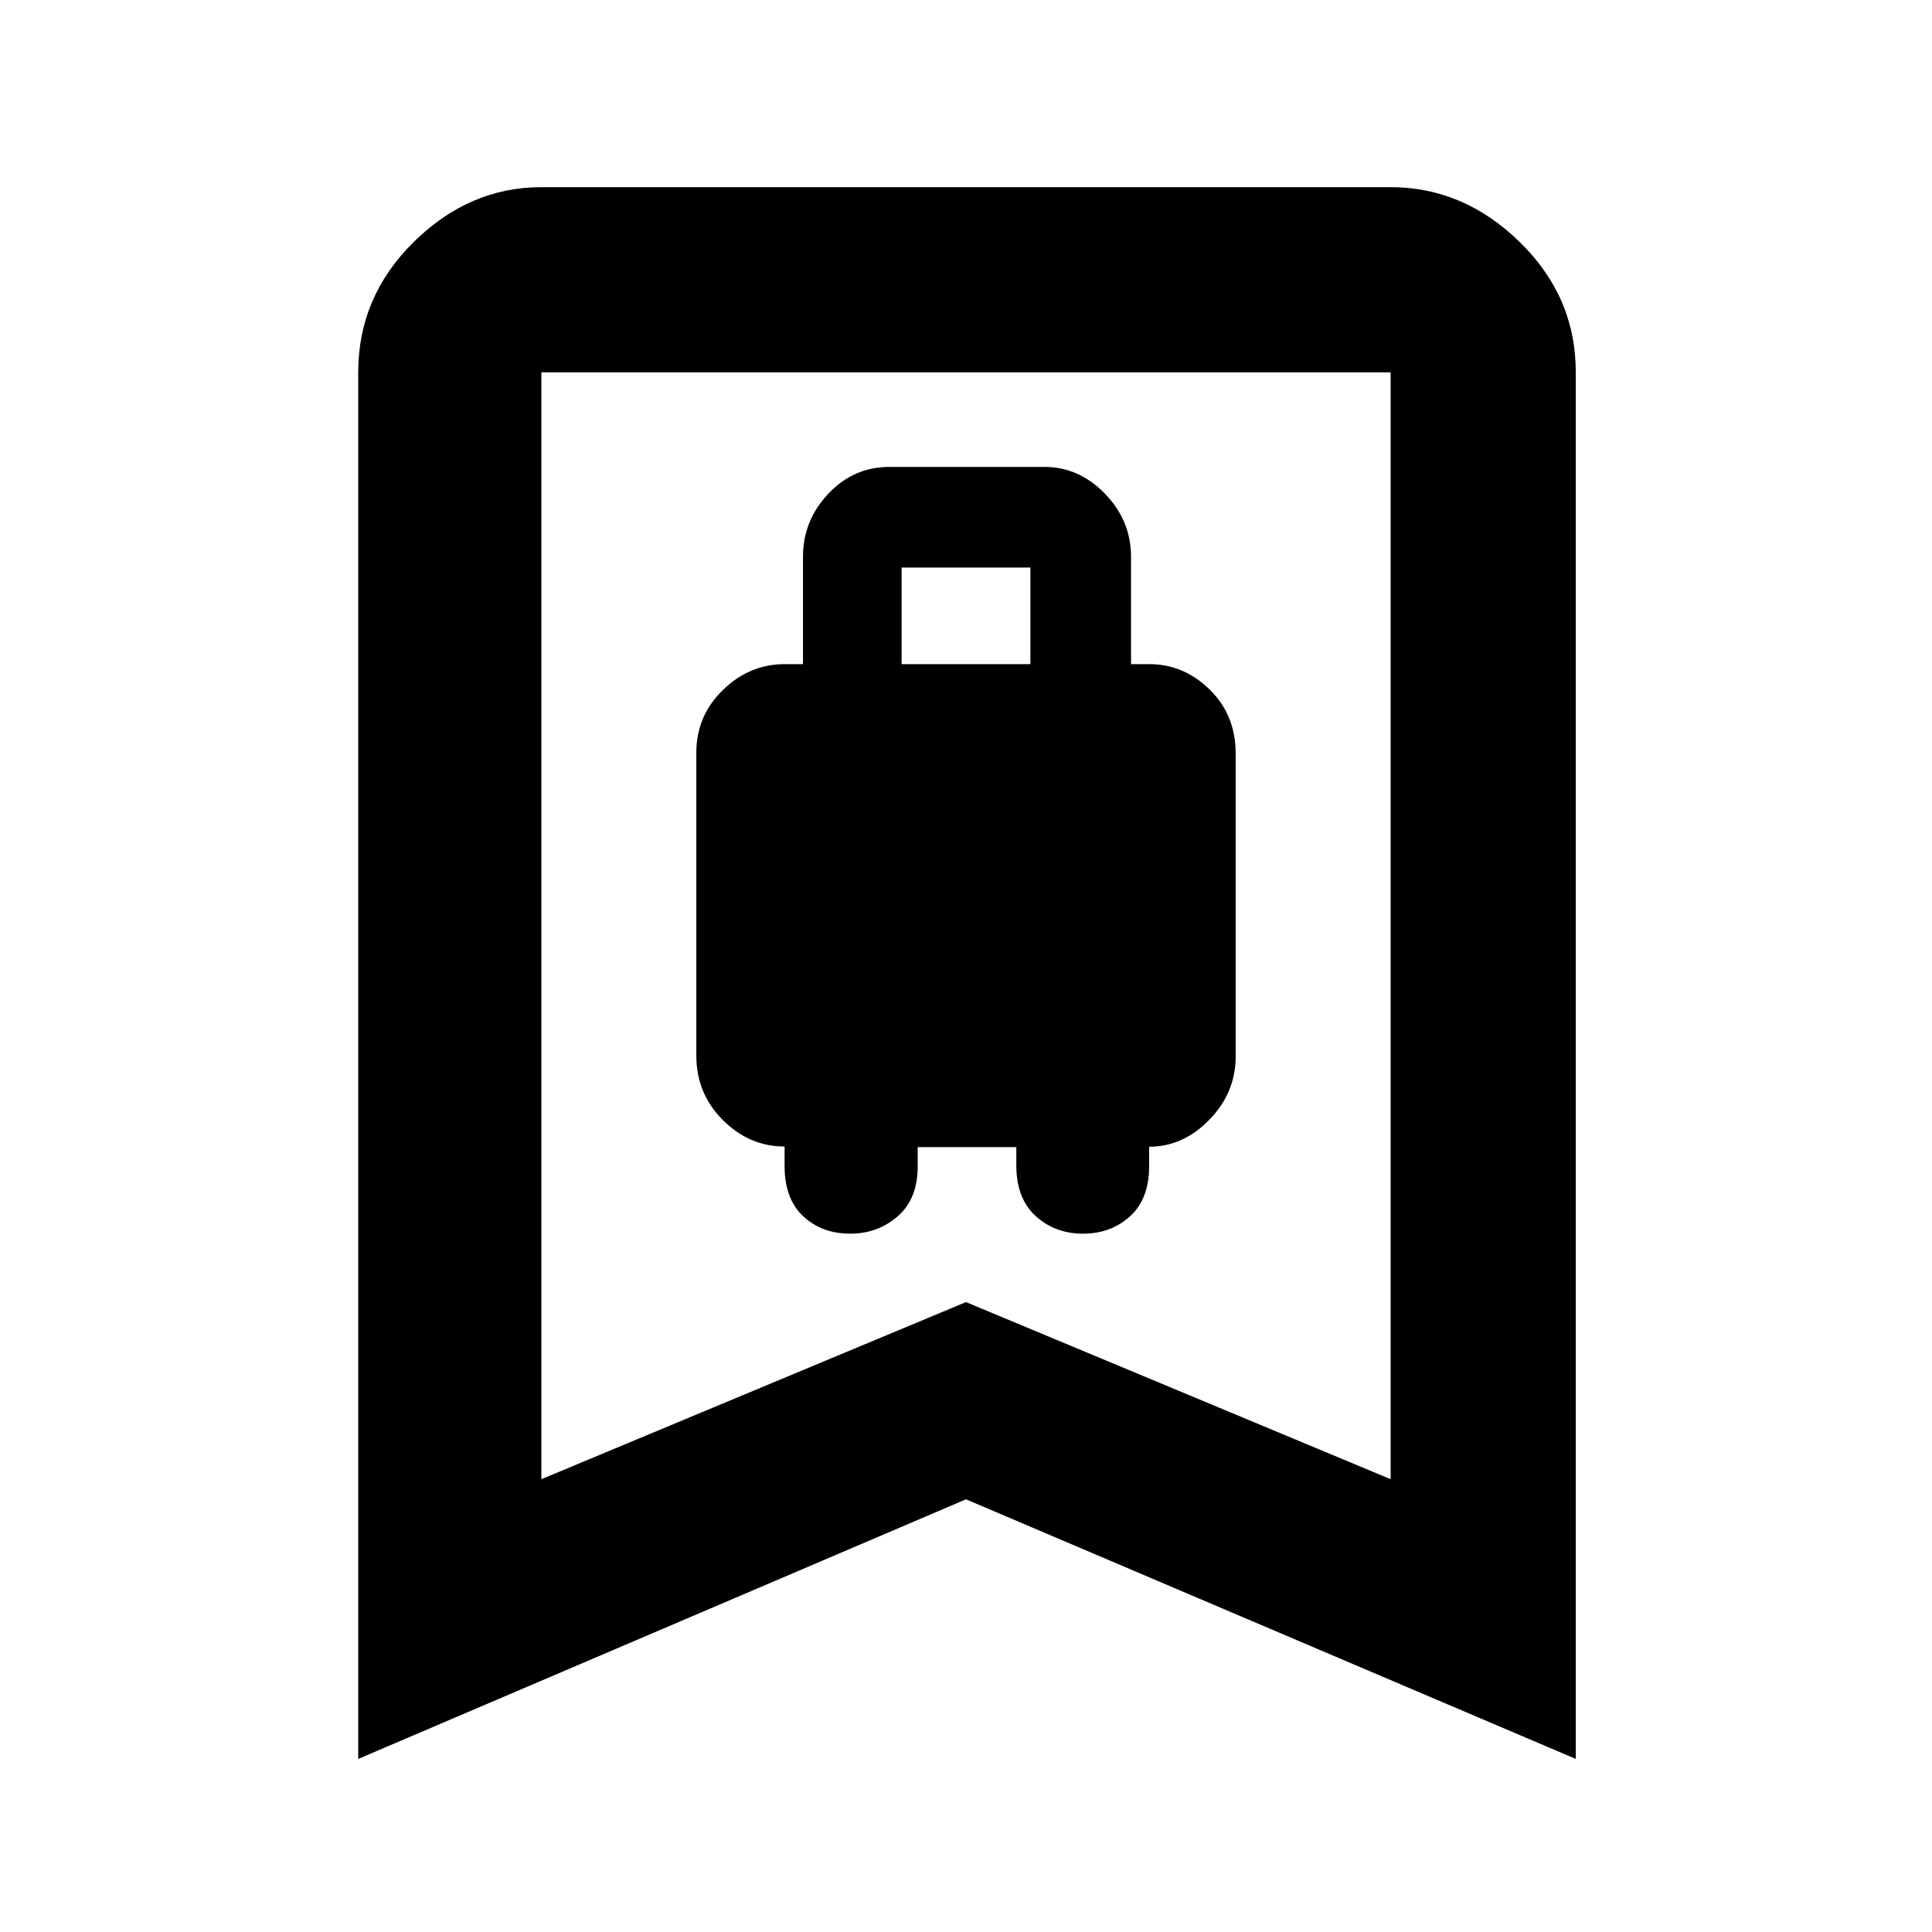 <svg xmlns="http://www.w3.org/2000/svg" height="48" viewBox="0 -960 960 960" width="48"><path d="M422.5-347q13.63 0 23.57-8.63 9.93-8.62 9.93-24.87v-9.5h49v9q0 16.47 9.6 25.23 9.61 8.77 23.5 8.77 13.9 0 23.4-8.63 9.5-8.62 9.5-24.87v-9.7q16.88 0 29.94-13.43Q614-417.06 614-435v-150.52q0-19.2-12.91-31.84Q588.17-630 571-630h-9v-53.39q0-17.9-12.92-31.25Q536.15-728 519-728h-77q-17.87 0-30.44 13.36Q399-701.29 399-683.39V-630h-9q-17.6 0-30.8 12.85T346-586v150.52q0 18.85 13.16 32.01 13.16 13.17 30.7 13.17v9.73q0 16.28 9.25 24.92 9.26 8.65 23.39 8.65ZM448-630v-48h64v48h-64ZM178-86v-689q0-37.59 27.61-64.79Q233.22-867 269-867h422q36.19 0 64.09 27.21Q783-812.59 783-775v689L480-215 178-86Zm91-139 211-88 211 88v-550H269v550Zm0-550h422-422Z"/></svg>